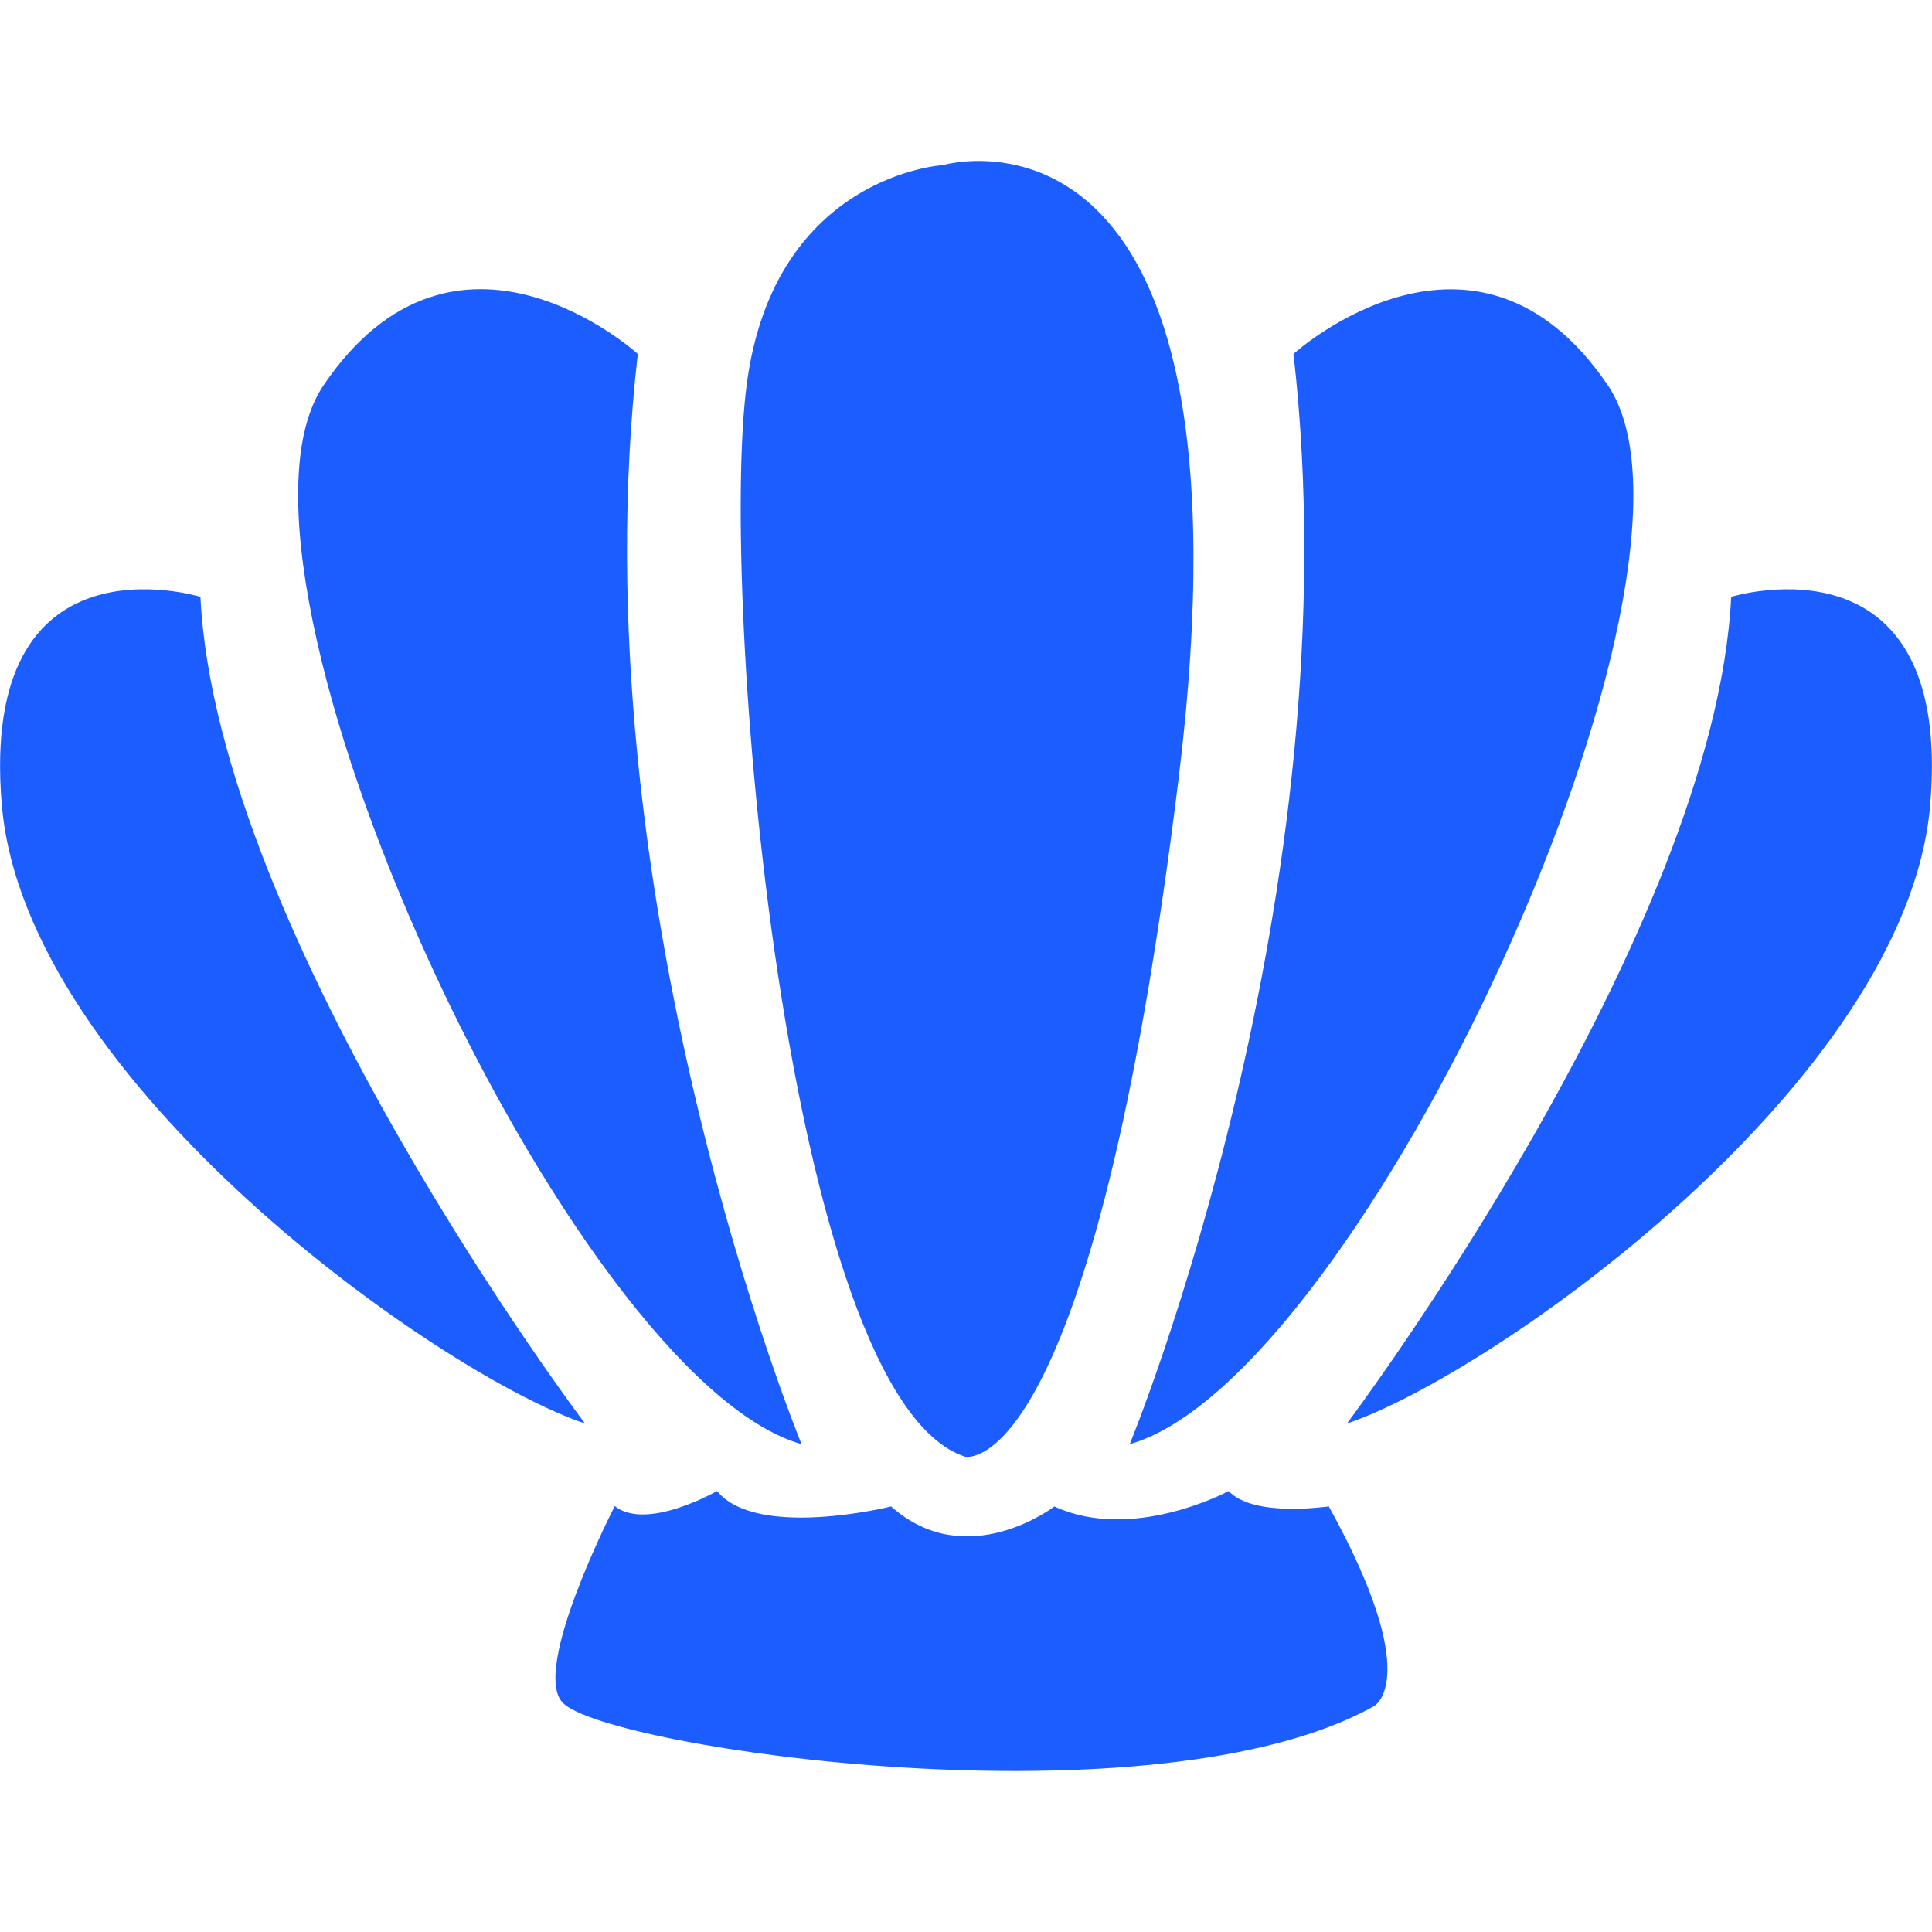<svg width="16" height="16" viewBox="0 0 16 16" fill="none" xmlns="http://www.w3.org/2000/svg">
<path d="M10.175 12.348C10.384 12.57 10.99 12.475 11.005 12.476C11.792 13.9 11.387 14.126 11.378 14.13C9.568 15.142 5.028 14.481 4.661 14.102C4.395 13.829 5.082 12.491 5.091 12.473C5.354 12.681 5.927 12.354 5.938 12.348C6.266 12.749 7.365 12.48 7.38 12.476C8.007 13.033 8.732 12.476 8.732 12.476C9.373 12.772 10.154 12.36 10.175 12.348ZM7.81 1.367C7.847 1.356 10.477 0.634 9.76 6.454C9.047 12.252 8.014 12.068 7.993 12.064C6.508 11.581 5.951 4.893 6.186 3.169C6.42 1.447 7.81 1.367 7.81 1.367ZM2.68 3.19C3.773 1.578 5.262 2.913 5.282 2.931C4.769 7.416 6.633 11.947 6.638 11.96C4.726 11.418 1.633 4.734 2.68 3.19ZM10.712 2.931C10.736 2.909 12.223 1.583 13.315 3.19C14.364 4.734 11.271 11.417 9.356 11.96C9.365 11.938 11.225 7.412 10.712 2.931ZM0.015 6.666C-0.179 4.381 1.647 4.939 1.66 4.943C1.796 7.744 4.841 11.787 4.845 11.789C3.639 11.385 0.209 8.958 0.015 6.666ZM14.337 4.943C14.365 4.934 16.178 4.391 15.985 6.666C15.791 8.961 12.361 11.384 11.155 11.789C11.166 11.774 14.199 7.739 14.337 4.943Z" fill="#1C5DFF"/>
</svg>

